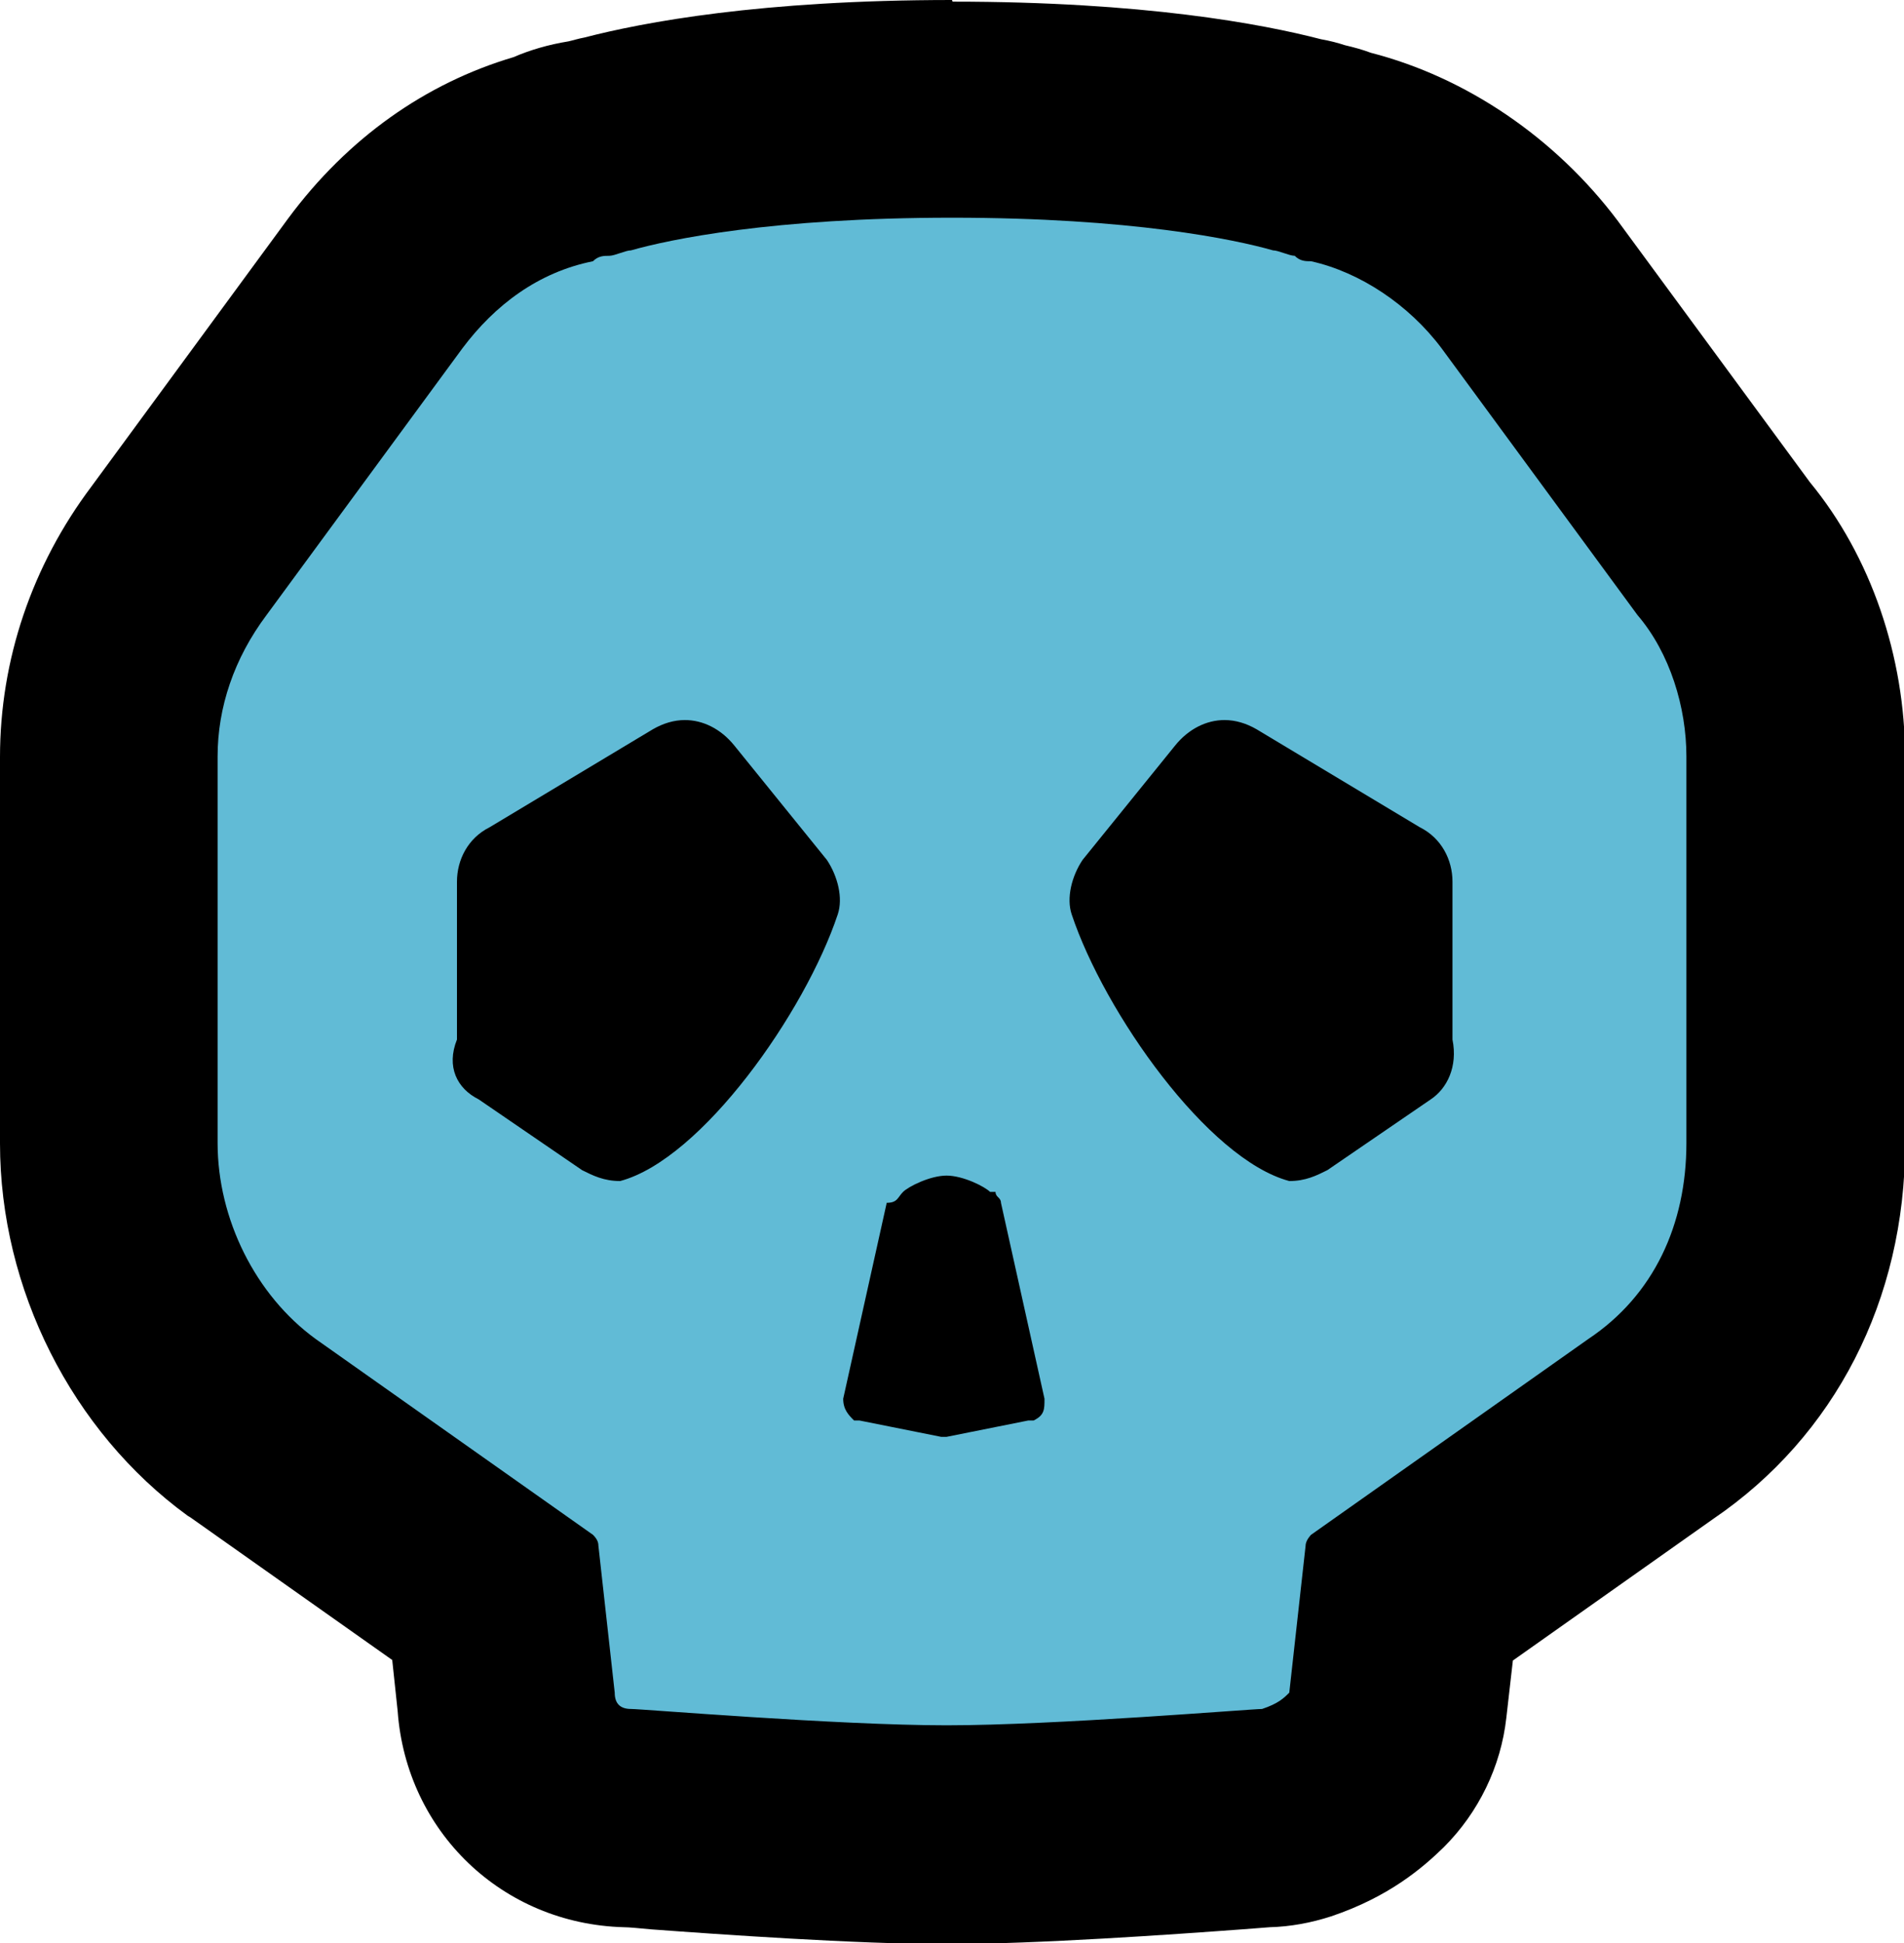 <?xml version="1.0" encoding="UTF-8"?>
<svg id="Layer_1" data-name="Layer 1" xmlns="http://www.w3.org/2000/svg" viewBox="0 0 35 35.7">
  <defs>
    <style>
      .cls-1 {
        fill: #61bbd6;
        fill-rule: evenodd;
      }
    </style>
  </defs>
  <path class="cls-1" d="m17.4,33.7c-1.59,0-4.08-.18-5.28-.26-.29-.02-.58-.04-.59-.04-1.2,0-2.16-.91-2.23-2.15l-.21-1.88-4.45-3.14c-1.64-1.19-2.65-3.19-2.65-5.23v-7.1c0-1.35.45-2.67,1.3-3.8l3.59-4.88c.87-1.16,1.98-1.94,3.24-2.29.23-.11.48-.18.74-.21.09-.03.19-.06.31-.08.82-.22,2.84-.64,6.32-.64s5.49.42,6.31.64c.15.03.28.07.38.1.13.03.26.07.39.12,1.36.31,2.64,1.16,3.52,2.34l3.57,4.86c.84,1.02,1.33,2.41,1.33,3.84v7.1c0,2.21-.98,4.12-2.69,5.26l-4.4,3.11-.22,1.95c-.05.45-.25.87-.57,1.19-.26.26-.62.56-1.28.78-.2.07-.42.1-.63.1-.02,0-.23.02-.52.04-1.2.08-3.69.26-5.28.26Zm-6.1-14.21c.62-.54,1.52-1.72,2.01-2.84l-.93-1.15-1.98,1.19v2.18l.9.62Zm10.48-2.84c.49,1.12,1.4,2.29,2.02,2.84l.9-.61v-2.18l-1.98-1.19-.93,1.15Z"/>
  <path d="m17.5,4c3.3,0,5.2.4,5.9.6.1,0,.3.1.4.1.1.1.2.1.3.1.9.2,1.8.8,2.4,1.6l3.6,4.9c.6.7.9,1.7.9,2.6v7.1c0,1.5-.6,2.8-1.8,3.6l-5.1,3.6s-.1.1-.1.2l-.3,2.7c-.1.1-.2.2-.5.3-.2,0-3.8.3-5.8.3s-5.6-.3-5.8-.3-.3-.1-.3-.3l-.3-2.7c0-.07-.03-.13-.1-.2l-5.1-3.6c-1.1-.8-1.8-2.2-1.8-3.6v-7.1c0-.9.3-1.8.9-2.6l3.6-4.9c.6-.8,1.4-1.4,2.4-1.6.1-.1.2-.1.3-.1s.3-.1.4-.1c.7-.2,2.6-.6,5.9-.6m6.2,17.7c.3,0,.5-.1.7-.2l1.9-1.3c.3-.2.5-.6.4-1.1v-2.9c0-.4-.2-.8-.6-1l-3-1.8c-.19-.11-.39-.17-.59-.17-.33,0-.66.16-.91.47l-1.7,2.1c-.2.3-.3.7-.2,1,.6,1.8,2.5,4.5,4,4.9m-12.3,0c1.5-.4,3.4-3.1,4-4.9.1-.3,0-.7-.2-1l-1.7-2.1c-.25-.31-.58-.47-.91-.47-.2,0-.4.06-.59.17l-3,1.8c-.4.2-.6.6-.6,1v2.9c-.2.5,0,.9.4,1.1l1.9,1.3c.2.1.4.2.7.2m4.3,4.4h.1l1.5.3h.1l1.5-.3h.1c.2-.1.2-.2.2-.4l-.8-3.6c0-.1-.1-.1-.1-.2h-.1c-.1-.1-.5-.3-.8-.3s-.7.2-.8.3c-.1.1-.1.2-.3.2l-.8,3.6c0,.2.1.3.2.4M17.5,0c-3.52,0-5.68.41-6.76.69-.11.02-.2.05-.29.07-.37.06-.71.16-1.01.29-1.62.48-3.05,1.49-4.14,2.96l-3.62,4.93c-1.09,1.45-1.68,3.18-1.68,4.97v7.1c0,2.67,1.32,5.29,3.45,6.84.02.01.03.02.05.03l3.71,2.62.1.94c.16,2.21,1.92,3.91,4.16,3.97.1,0,.28.02.51.04,1.22.09,3.76.27,5.42.27s4.2-.18,5.42-.27c.24-.02.42-.03.52-.04.38-.01.76-.08,1.13-.2,1.07-.36,1.69-.9,2.07-1.27.64-.64,1.05-1.48,1.15-2.38l.12-1.05,3.68-2.6c2.24-1.52,3.53-4.03,3.53-6.89v-7.1c0-1.86-.63-3.7-1.75-5.06l-3.53-4.8c-1.15-1.53-2.79-2.64-4.54-3.09-.16-.06-.31-.1-.48-.14-.12-.04-.27-.08-.44-.11-1.08-.28-3.25-.69-6.77-.69h0Z"/>
</svg>